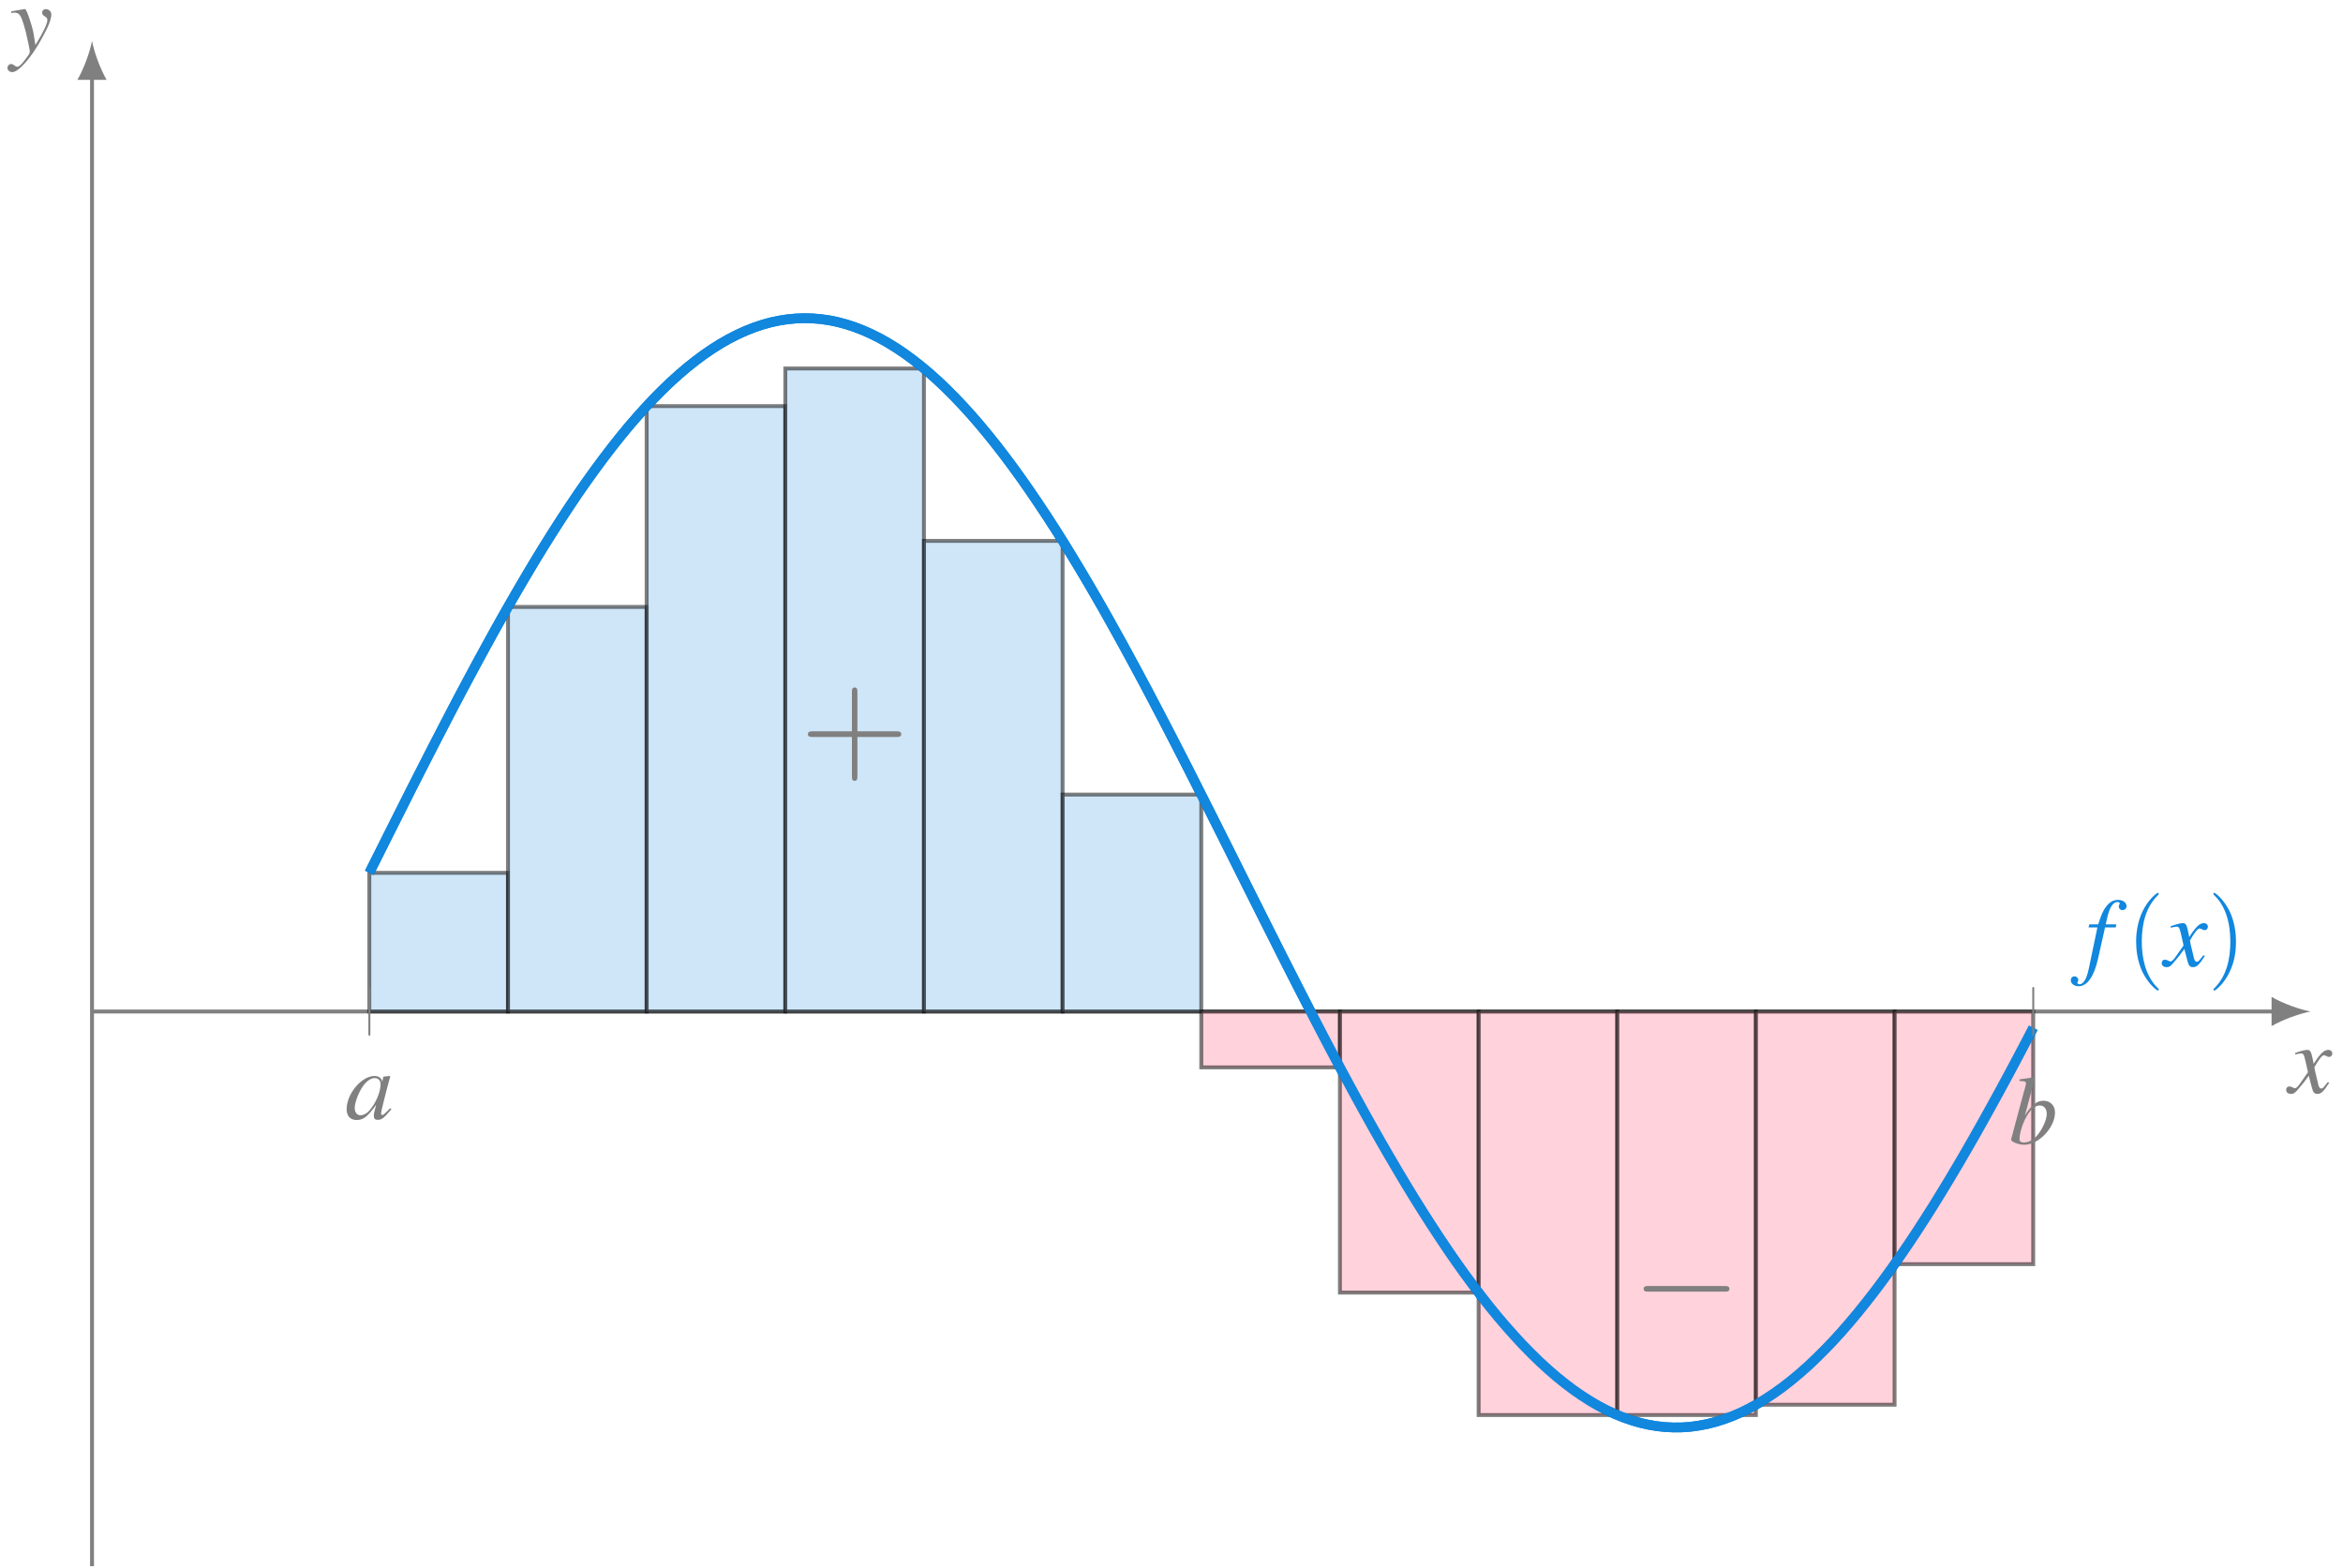 <?xml version="1.0" encoding="UTF-8"?>
<svg xmlns="http://www.w3.org/2000/svg" xmlns:xlink="http://www.w3.org/1999/xlink" width="239.497" height="160.281" viewBox="0 0 239.497 160.281">
<defs>
<g>
<g id="glyph-0-0">
<path d="M 0.156 -3.984 C 0.281 -4.016 0.344 -4.031 0.453 -4.031 C 1.031 -4.031 1.172 -3.781 1.641 -2.062 C 1.797 -1.422 2.047 -0.25 2.047 -0.078 C 2.047 0.078 1.984 0.234 1.828 0.422 C 1.531 0.828 1.328 1.094 1.219 1.203 C 1 1.422 0.891 1.5 0.75 1.5 C 0.703 1.5 0.625 1.469 0.516 1.391 C 0.375 1.281 0.266 1.219 0.156 1.219 C -0.062 1.219 -0.234 1.391 -0.234 1.609 C -0.234 1.859 -0.016 2.047 0.266 2.047 C 0.906 2.047 2.219 0.562 3.297 -1.422 C 3.969 -2.641 4.25 -3.359 4.25 -3.844 C 4.25 -4.141 4 -4.391 3.703 -4.391 C 3.469 -4.391 3.312 -4.25 3.312 -4.031 C 3.312 -3.875 3.391 -3.766 3.594 -3.641 C 3.781 -3.531 3.844 -3.438 3.844 -3.297 C 3.844 -2.906 3.484 -2.125 2.625 -0.719 L 2.438 -1.875 C 2.281 -2.75 1.719 -4.391 1.578 -4.391 L 1.531 -4.391 C 1.531 -4.391 1.484 -4.391 1.453 -4.391 C 1.359 -4.375 1 -4.312 0.469 -4.219 C 0.422 -4.203 0.297 -4.172 0.156 -4.156 Z M 0.156 -3.984 "/>
</g>
<g id="glyph-0-1">
<path d="M 4 -1.109 C 3.922 -1.016 3.875 -0.953 3.781 -0.844 C 3.562 -0.531 3.438 -0.438 3.328 -0.438 C 3.188 -0.438 3.094 -0.562 3.016 -0.844 C 3 -0.922 2.984 -0.984 2.984 -1.016 C 2.734 -2.031 2.625 -2.484 2.625 -2.625 C 3.062 -3.406 3.422 -3.844 3.594 -3.844 C 3.656 -3.844 3.734 -3.812 3.844 -3.766 C 3.953 -3.688 4.031 -3.672 4.109 -3.672 C 4.312 -3.672 4.453 -3.812 4.453 -4.031 C 4.453 -4.234 4.281 -4.391 4.047 -4.391 C 3.609 -4.391 3.234 -4.031 2.547 -2.969 L 2.438 -3.516 C 2.297 -4.203 2.188 -4.391 1.906 -4.391 C 1.688 -4.391 1.359 -4.312 0.75 -4.109 L 0.641 -4.062 L 0.672 -3.922 C 1.062 -4 1.141 -4.031 1.234 -4.031 C 1.484 -4.031 1.547 -3.938 1.688 -3.344 L 1.969 -2.109 L 1.156 -0.953 C 0.953 -0.641 0.75 -0.469 0.641 -0.469 C 0.594 -0.469 0.484 -0.5 0.391 -0.562 C 0.266 -0.625 0.156 -0.656 0.062 -0.656 C -0.125 -0.656 -0.266 -0.516 -0.266 -0.312 C -0.266 -0.047 -0.062 0.109 0.234 0.109 C 0.531 0.109 0.656 0.016 1.156 -0.594 C 1.422 -0.906 1.641 -1.172 2.047 -1.75 L 2.359 -0.562 C 2.484 -0.047 2.609 0.109 2.938 0.109 C 3.312 0.109 3.562 -0.125 4.141 -1.031 Z M 4 -1.109 "/>
</g>
<g id="glyph-0-2">
<path d="M 0.344 -3.953 L 1.25 -3.953 L 0.375 0.234 C 0.156 1.312 -0.172 1.859 -0.594 1.859 C -0.719 1.859 -0.797 1.781 -0.797 1.688 C -0.797 1.672 -0.781 1.641 -0.75 1.578 C -0.719 1.531 -0.703 1.484 -0.703 1.422 C -0.703 1.219 -0.891 1.047 -1.094 1.047 C -1.312 1.047 -1.469 1.219 -1.469 1.453 C -1.469 1.797 -1.109 2.062 -0.672 2.062 C 0.203 2.062 0.906 1.078 1.312 -0.75 L 2.031 -3.953 L 3.125 -3.953 L 3.188 -4.266 L 2.109 -4.266 C 2.391 -5.828 2.766 -6.547 3.312 -6.547 C 3.453 -6.547 3.531 -6.484 3.531 -6.422 C 3.531 -6.391 3.531 -6.375 3.5 -6.312 C 3.453 -6.234 3.438 -6.188 3.438 -6.109 C 3.438 -5.875 3.594 -5.719 3.812 -5.719 C 4.031 -5.719 4.234 -5.891 4.234 -6.109 C 4.234 -6.484 3.859 -6.766 3.375 -6.766 C 2.875 -6.766 2.5 -6.547 2.141 -6.078 C 1.828 -5.688 1.641 -5.219 1.328 -4.266 L 0.422 -4.266 Z M 0.344 -3.953 "/>
</g>
<g id="glyph-0-3">
<path d="M 4.625 -1.094 C 4.469 -0.953 4.422 -0.891 4.344 -0.812 C 4.047 -0.516 3.922 -0.406 3.828 -0.406 C 3.75 -0.406 3.688 -0.469 3.688 -0.531 C 3.688 -0.734 4.109 -2.438 4.578 -4.156 C 4.609 -4.25 4.609 -4.281 4.641 -4.359 L 4.562 -4.391 L 3.953 -4.328 L 3.922 -4.297 L 3.812 -3.812 C 3.734 -4.188 3.453 -4.391 3.016 -4.391 C 1.703 -4.391 0.172 -2.578 0.172 -1 C 0.172 -0.297 0.547 0.109 1.188 0.109 C 1.891 0.109 2.312 -0.219 3.188 -1.453 C 2.984 -0.672 2.953 -0.547 2.953 -0.312 C 2.953 -0.016 3.078 0.094 3.359 0.094 C 3.766 0.094 4 -0.094 4.75 -1 Z M 3.078 -4.172 C 3.422 -4.156 3.641 -3.922 3.641 -3.562 C 3.641 -2.734 3.141 -1.562 2.453 -0.812 C 2.219 -0.547 1.875 -0.375 1.578 -0.375 C 1.234 -0.375 1 -0.672 1 -1.125 C 1 -1.672 1.391 -2.688 1.812 -3.312 C 2.219 -3.891 2.688 -4.203 3.078 -4.172 Z M 3.078 -4.172 "/>
</g>
<g id="glyph-0-4">
<path d="M 1.094 -6.406 C 1.688 -6.391 1.75 -6.359 1.75 -6.141 C 1.75 -6.047 1.719 -5.938 1.656 -5.719 C 1.641 -5.641 1.609 -5.578 1.609 -5.516 L 1.578 -5.453 L 0.234 -0.453 L 0.234 -0.422 C 0.234 -0.188 1 0.109 1.562 0.109 C 3.062 0.109 4.719 -1.641 4.719 -3.203 C 4.719 -3.891 4.234 -4.391 3.562 -4.391 C 2.859 -4.391 2.344 -3.984 1.641 -2.891 C 2.156 -4.781 2.219 -5.047 2.672 -6.766 L 2.625 -6.812 C 2.125 -6.719 1.766 -6.656 1.094 -6.578 Z M 3.172 -3.906 C 3.594 -3.906 3.875 -3.578 3.875 -3.047 C 3.875 -2.391 3.359 -1.328 2.766 -0.703 C 2.406 -0.328 1.969 -0.125 1.547 -0.125 C 1.234 -0.125 1.094 -0.234 1.094 -0.453 C 1.094 -1.062 1.391 -2.031 1.797 -2.766 C 2.25 -3.531 2.688 -3.906 3.172 -3.906 Z M 3.172 -3.906 "/>
</g>
<g id="glyph-1-0">
<path d="M 3.297 2.391 C 3.297 2.359 3.297 2.344 3.125 2.172 C 1.891 0.922 1.562 -0.969 1.562 -2.5 C 1.562 -4.234 1.938 -5.969 3.172 -7.203 C 3.297 -7.328 3.297 -7.344 3.297 -7.375 C 3.297 -7.453 3.266 -7.484 3.203 -7.484 C 3.094 -7.484 2.203 -6.797 1.609 -5.531 C 1.109 -4.438 0.984 -3.328 0.984 -2.5 C 0.984 -1.719 1.094 -0.516 1.641 0.625 C 2.25 1.844 3.094 2.5 3.203 2.5 C 3.266 2.5 3.297 2.469 3.297 2.391 Z M 3.297 2.391 "/>
</g>
<g id="glyph-1-1">
<path d="M 2.875 -2.5 C 2.875 -3.266 2.766 -4.469 2.219 -5.609 C 1.625 -6.828 0.766 -7.484 0.672 -7.484 C 0.609 -7.484 0.562 -7.438 0.562 -7.375 C 0.562 -7.344 0.562 -7.328 0.75 -7.141 C 1.734 -6.156 2.297 -4.578 2.297 -2.5 C 2.297 -0.781 1.938 0.969 0.703 2.219 C 0.562 2.344 0.562 2.359 0.562 2.391 C 0.562 2.453 0.609 2.5 0.672 2.5 C 0.766 2.5 1.672 1.812 2.25 0.547 C 2.766 -0.547 2.875 -1.656 2.875 -2.5 Z M 2.875 -2.5 "/>
</g>
<g id="glyph-2-0">
<path d="M 0.797 -3.562 C 0.797 -3.656 0.797 -3.734 0.688 -3.734 C 0.594 -3.734 0.594 -3.656 0.594 -3.562 L 0.594 1.062 C 0.594 1.156 0.594 1.25 0.688 1.25 C 0.797 1.25 0.797 1.156 0.797 1.062 Z M 0.797 -3.562 "/>
</g>
<g id="glyph-3-0">
<path d="M 5.859 -3.297 L 9.875 -3.297 C 10.062 -3.297 10.344 -3.297 10.344 -3.578 C 10.344 -3.875 10.062 -3.875 9.875 -3.875 L 5.859 -3.875 L 5.859 -7.891 C 5.859 -8.094 5.859 -8.359 5.578 -8.359 C 5.297 -8.359 5.297 -8.094 5.297 -7.891 L 5.297 -3.875 L 1.281 -3.875 C 1.078 -3.875 0.797 -3.875 0.797 -3.578 C 0.797 -3.297 1.078 -3.297 1.281 -3.297 L 5.297 -3.297 L 5.297 0.719 C 5.297 0.922 5.297 1.188 5.578 1.188 C 5.859 1.188 5.859 0.922 5.859 0.719 Z M 5.859 -3.297 "/>
</g>
<g id="glyph-4-0">
<path d="M 9.453 -3.297 C 9.703 -3.297 9.953 -3.297 9.953 -3.578 C 9.953 -3.875 9.703 -3.875 9.453 -3.875 L 1.688 -3.875 C 1.453 -3.875 1.188 -3.875 1.188 -3.578 C 1.188 -3.297 1.453 -3.297 1.688 -3.297 Z M 9.453 -3.297 "/>
</g>
</g>
<clipPath id="clip-0">
<path clip-rule="nonzero" d="M 9 7 L 10 7 L 10 160.281 L 9 160.281 Z M 9 7 "/>
</clipPath>
<clipPath id="clip-1">
<path clip-rule="nonzero" d="M 23 18.348 L 222 18.348 L 222 160 L 23 160 Z M 23 18.348 "/>
</clipPath>
<clipPath id="clip-2">
<path clip-rule="nonzero" d="M 23 18.348 L 222 18.348 L 222 160 L 23 160 Z M 23 18.348 "/>
</clipPath>
</defs>
<g clip-path="url(#clip-0)">
<path fill="none" stroke-width="0.399" stroke-linecap="butt" stroke-linejoin="miter" stroke="rgb(50%, 50%, 50%)" stroke-opacity="1" stroke-miterlimit="10" d="M 0.001 -56.693 L 0.001 95.627 " transform="matrix(1, 0, 0, -1, 9.405, 103.389)"/>
</g>
<path fill-rule="nonzero" fill="rgb(50%, 50%, 50%)" fill-opacity="1" d="M 9.406 4.176 C 9.207 5.238 8.609 6.965 7.91 8.16 L 10.898 8.16 C 10.203 6.965 9.605 5.238 9.406 4.176 "/>
<g fill="rgb(50%, 50%, 50%)" fill-opacity="1">
<use xlink:href="#glyph-0-0" x="0.996" y="5.324"/>
</g>
<path fill="none" stroke-width="0.399" stroke-linecap="butt" stroke-linejoin="miter" stroke="rgb(50%, 50%, 50%)" stroke-opacity="1" stroke-miterlimit="10" d="M 0.001 -0.002 L 223.189 -0.002 " transform="matrix(1, 0, 0, -1, 9.405, 103.389)"/>
<path fill-rule="nonzero" fill="rgb(50%, 50%, 50%)" fill-opacity="1" d="M 236.18 103.391 C 235.117 103.191 233.391 102.594 232.195 101.895 L 232.195 104.883 C 233.391 104.188 235.117 103.59 236.18 103.391 "/>
<g fill="rgb(50%, 50%, 50%)" fill-opacity="1">
<use xlink:href="#glyph-0-1" x="233.95" y="111.703"/>
</g>
<g clip-path="url(#clip-1)">
<path fill="none" stroke-width="0.996" stroke-linecap="butt" stroke-linejoin="miter" stroke="rgb(6.699%, 52.899%, 87.099%)" stroke-opacity="1" stroke-miterlimit="10" d="M 28.345 14.174 L 30.911 19.295 L 31.767 20.994 L 32.618 22.69 L 33.474 24.373 L 34.329 26.049 L 35.185 27.717 L 36.04 29.369 L 36.892 31.01 L 37.747 32.635 L 38.603 34.241 L 39.458 35.83 L 40.314 37.401 L 41.165 38.948 L 42.021 40.475 L 42.876 41.975 L 43.732 43.452 L 44.587 44.905 L 45.439 46.327 L 46.294 47.717 L 47.15 49.08 L 48.005 50.412 L 48.861 51.709 L 49.712 52.975 L 50.568 54.202 L 51.423 55.393 L 52.279 56.549 L 53.134 57.666 L 53.986 58.741 L 54.841 59.78 L 55.697 60.772 L 56.552 61.725 L 57.407 62.635 L 58.259 63.498 L 59.115 64.319 L 59.97 65.092 L 60.825 65.823 L 61.681 66.502 L 62.532 67.135 L 63.388 67.721 L 64.243 68.26 L 65.099 68.748 L 65.954 69.186 L 66.806 69.573 L 67.661 69.912 L 68.517 70.198 L 69.372 70.436 L 70.228 70.619 L 71.079 70.752 L 71.935 70.834 L 72.79 70.866 L 73.646 70.846 L 74.501 70.772 L 75.353 70.651 L 76.208 70.475 L 77.064 70.248 L 77.919 69.971 L 78.771 69.643 L 79.626 69.264 L 80.482 68.838 L 81.337 68.358 L 82.193 67.83 L 83.048 67.256 L 83.9 66.631 L 84.755 65.959 L 85.611 65.241 L 86.466 64.475 L 87.318 63.662 L 88.173 62.807 L 89.029 61.905 L 89.884 60.963 L 90.74 59.975 L 91.591 58.948 L 92.447 57.881 L 93.302 56.772 L 94.157 55.623 L 95.013 54.44 L 95.865 53.217 L 96.72 51.959 L 97.575 50.67 L 98.431 49.346 L 99.286 47.991 L 100.138 46.6 L 100.993 45.186 L 101.849 43.741 L 102.704 42.268 L 103.56 40.772 L 104.411 39.248 L 105.267 37.705 L 106.122 36.139 L 106.978 34.553 L 107.833 32.952 L 108.685 31.33 L 109.54 29.694 L 110.396 28.041 L 111.251 26.377 L 112.107 24.705 L 112.958 23.018 L 113.814 21.326 L 114.669 19.627 L 115.525 17.924 L 116.38 16.217 L 117.232 14.51 L 118.087 12.799 L 119.798 9.385 L 120.654 7.686 L 121.505 5.991 L 122.361 4.303 L 123.216 2.623 L 124.072 0.955 L 124.927 -0.701 L 125.779 -2.341 L 126.634 -3.97 L 127.49 -5.58 L 128.345 -7.173 L 129.2 -8.748 L 130.052 -10.299 L 130.907 -11.83 L 131.763 -13.338 L 132.618 -14.818 L 133.474 -16.275 L 134.325 -17.701 L 135.181 -19.103 L 136.036 -20.47 L 136.892 -21.806 L 137.747 -23.111 L 138.599 -24.381 L 139.454 -25.619 L 140.31 -26.818 L 141.165 -27.978 L 142.021 -29.103 L 142.872 -30.189 L 143.728 -31.232 L 144.583 -32.232 L 145.439 -33.193 L 146.29 -34.111 L 147.146 -34.986 L 148.001 -35.814 L 148.857 -36.599 L 149.712 -37.338 L 150.564 -38.025 L 151.419 -38.67 L 152.275 -39.263 L 153.13 -39.81 L 153.986 -40.31 L 154.837 -40.756 L 155.693 -41.154 L 156.548 -41.502 L 157.404 -41.798 L 158.259 -42.045 L 159.111 -42.24 L 159.966 -42.384 L 160.822 -42.478 L 161.677 -42.517 L 162.532 -42.509 L 163.388 -42.447 L 164.24 -42.33 L 165.095 -42.166 L 165.95 -41.951 L 166.806 -41.681 L 167.657 -41.365 L 168.513 -40.998 L 169.368 -40.58 L 170.224 -40.111 L 171.079 -39.591 L 171.931 -39.025 L 172.786 -38.412 L 173.642 -37.748 L 174.497 -37.037 L 175.353 -36.283 L 176.204 -35.478 L 177.06 -34.631 L 177.915 -33.74 L 178.771 -32.806 L 179.626 -31.826 L 180.478 -30.806 L 181.333 -29.744 L 182.189 -28.646 L 183.044 -27.506 L 183.9 -26.326 L 184.751 -25.115 L 185.607 -23.865 L 186.462 -22.58 L 187.318 -21.259 L 188.173 -19.912 L 189.025 -18.529 L 189.88 -17.119 L 190.736 -15.677 L 191.591 -14.213 L 192.447 -12.72 L 193.298 -11.205 L 194.154 -9.662 L 195.009 -8.103 L 195.865 -6.521 L 196.72 -4.92 L 197.572 -3.302 L 198.427 -1.666 " transform="matrix(1, 0, 0, -1, 9.405, 103.389)"/>
</g>
<g fill="rgb(6.699%, 52.899%, 87.099%)" fill-opacity="1">
<use xlink:href="#glyph-0-2" x="213.143" y="98.747"/>
</g>
<g fill="rgb(6.699%, 52.899%, 87.099%)" fill-opacity="1">
<use xlink:href="#glyph-1-0" x="217.367" y="98.747"/>
</g>
<g fill="rgb(6.699%, 52.899%, 87.099%)" fill-opacity="1">
<use xlink:href="#glyph-0-1" x="221.232" y="98.747"/>
</g>
<g fill="rgb(6.699%, 52.899%, 87.099%)" fill-opacity="1">
<use xlink:href="#glyph-1-1" x="225.685" y="98.747"/>
</g>
<path fill-rule="nonzero" fill="rgb(62.679%, 81.16%, 94.839%)" fill-opacity="0.5" stroke-width="0.399" stroke-linecap="butt" stroke-linejoin="miter" stroke="rgb(0%, 0%, 0%)" stroke-opacity="0.5" stroke-miterlimit="10" d="M 28.345 -0.002 L 28.345 14.174 L 42.521 14.174 L 42.521 -0.002 Z M 28.345 -0.002 " transform="matrix(1, 0, 0, -1, 9.405, 103.389)"/>
<path fill-rule="nonzero" fill="rgb(62.679%, 81.16%, 94.839%)" fill-opacity="0.5" stroke-width="0.399" stroke-linecap="butt" stroke-linejoin="miter" stroke="rgb(0%, 0%, 0%)" stroke-opacity="0.5" stroke-miterlimit="10" d="M 42.521 -0.002 L 42.521 41.354 L 56.693 41.354 L 56.693 -0.002 Z M 42.521 -0.002 " transform="matrix(1, 0, 0, -1, 9.405, 103.389)"/>
<path fill-rule="nonzero" fill="rgb(62.679%, 81.16%, 94.839%)" fill-opacity="0.5" stroke-width="0.399" stroke-linecap="butt" stroke-linejoin="miter" stroke="rgb(0%, 0%, 0%)" stroke-opacity="0.5" stroke-miterlimit="10" d="M 56.693 -0.002 L 56.693 61.881 L 70.868 61.881 L 70.868 -0.002 Z M 56.693 -0.002 " transform="matrix(1, 0, 0, -1, 9.405, 103.389)"/>
<path fill-rule="nonzero" fill="rgb(62.679%, 81.16%, 94.839%)" fill-opacity="0.5" stroke-width="0.399" stroke-linecap="butt" stroke-linejoin="miter" stroke="rgb(0%, 0%, 0%)" stroke-opacity="0.5" stroke-miterlimit="10" d="M 70.868 -0.002 L 70.868 65.725 L 85.04 65.725 L 85.04 -0.002 Z M 70.868 -0.002 " transform="matrix(1, 0, 0, -1, 9.405, 103.389)"/>
<path fill-rule="nonzero" fill="rgb(62.679%, 81.16%, 94.839%)" fill-opacity="0.5" stroke-width="0.399" stroke-linecap="butt" stroke-linejoin="miter" stroke="rgb(0%, 0%, 0%)" stroke-opacity="0.5" stroke-miterlimit="10" d="M 85.04 -0.002 L 85.04 48.104 L 99.212 48.104 L 99.212 -0.002 Z M 85.04 -0.002 " transform="matrix(1, 0, 0, -1, 9.405, 103.389)"/>
<path fill-rule="nonzero" fill="rgb(62.679%, 81.16%, 94.839%)" fill-opacity="0.5" stroke-width="0.399" stroke-linecap="butt" stroke-linejoin="miter" stroke="rgb(0%, 0%, 0%)" stroke-opacity="0.5" stroke-miterlimit="10" d="M 99.212 -0.002 L 99.212 22.174 L 113.388 22.174 L 113.388 -0.002 Z M 99.212 -0.002 " transform="matrix(1, 0, 0, -1, 9.405, 103.389)"/>
<path fill-rule="nonzero" fill="rgb(100%, 65.201%, 72.8%)" fill-opacity="0.5" stroke-width="0.399" stroke-linecap="butt" stroke-linejoin="miter" stroke="rgb(0%, 0%, 0%)" stroke-opacity="0.5" stroke-miterlimit="10" d="M 113.388 -0.002 L 113.388 -5.713 L 127.56 -5.713 L 127.56 -0.002 Z M 113.388 -0.002 " transform="matrix(1, 0, 0, -1, 9.405, 103.389)"/>
<path fill-rule="nonzero" fill="rgb(100%, 65.201%, 72.8%)" fill-opacity="0.5" stroke-width="0.399" stroke-linecap="butt" stroke-linejoin="miter" stroke="rgb(0%, 0%, 0%)" stroke-opacity="0.5" stroke-miterlimit="10" d="M 127.56 -0.002 L 127.56 -28.732 L 141.736 -28.732 L 141.736 -0.002 Z M 127.56 -0.002 " transform="matrix(1, 0, 0, -1, 9.405, 103.389)"/>
<path fill-rule="nonzero" fill="rgb(100%, 65.201%, 72.8%)" fill-opacity="0.5" stroke-width="0.399" stroke-linecap="butt" stroke-linejoin="miter" stroke="rgb(0%, 0%, 0%)" stroke-opacity="0.5" stroke-miterlimit="10" d="M 141.736 -0.002 L 141.736 -41.248 L 155.907 -41.248 L 155.907 -0.002 Z M 141.736 -0.002 " transform="matrix(1, 0, 0, -1, 9.405, 103.389)"/>
<path fill-rule="nonzero" fill="rgb(100%, 65.201%, 72.8%)" fill-opacity="0.5" stroke-width="0.399" stroke-linecap="butt" stroke-linejoin="miter" stroke="rgb(0%, 0%, 0%)" stroke-opacity="0.5" stroke-miterlimit="10" d="M 155.907 -0.002 L 155.907 -41.248 L 170.079 -41.248 L 170.079 -0.002 Z M 155.907 -0.002 " transform="matrix(1, 0, 0, -1, 9.405, 103.389)"/>
<path fill-rule="nonzero" fill="rgb(100%, 65.201%, 72.8%)" fill-opacity="0.5" stroke-width="0.399" stroke-linecap="butt" stroke-linejoin="miter" stroke="rgb(0%, 0%, 0%)" stroke-opacity="0.5" stroke-miterlimit="10" d="M 170.079 -0.002 L 170.079 -40.193 L 184.255 -40.193 L 184.255 -0.002 Z M 170.079 -0.002 " transform="matrix(1, 0, 0, -1, 9.405, 103.389)"/>
<path fill-rule="nonzero" fill="rgb(100%, 65.201%, 72.8%)" fill-opacity="0.5" stroke-width="0.399" stroke-linecap="butt" stroke-linejoin="miter" stroke="rgb(0%, 0%, 0%)" stroke-opacity="0.5" stroke-miterlimit="10" d="M 184.255 -0.002 L 184.255 -25.826 L 198.427 -25.826 L 198.427 -0.002 Z M 184.255 -0.002 " transform="matrix(1, 0, 0, -1, 9.405, 103.389)"/>
<g clip-path="url(#clip-2)">
<path fill="none" stroke-width="0.996" stroke-linecap="butt" stroke-linejoin="miter" stroke="rgb(6.699%, 52.899%, 87.099%)" stroke-opacity="1" stroke-miterlimit="10" d="M 28.345 14.174 L 30.911 19.295 L 31.767 20.994 L 32.618 22.69 L 33.474 24.373 L 34.329 26.049 L 35.185 27.717 L 36.04 29.369 L 36.892 31.01 L 37.747 32.635 L 38.603 34.241 L 39.458 35.83 L 40.314 37.401 L 41.165 38.948 L 42.021 40.475 L 42.876 41.975 L 43.732 43.452 L 44.587 44.905 L 45.439 46.327 L 46.294 47.717 L 47.15 49.08 L 48.005 50.412 L 48.861 51.709 L 49.712 52.975 L 50.568 54.202 L 51.423 55.393 L 52.279 56.549 L 53.134 57.666 L 53.986 58.741 L 54.841 59.78 L 55.697 60.772 L 56.552 61.725 L 57.407 62.635 L 58.259 63.498 L 59.115 64.319 L 59.97 65.092 L 60.825 65.823 L 61.681 66.502 L 62.532 67.135 L 63.388 67.721 L 64.243 68.26 L 65.099 68.748 L 65.954 69.186 L 66.806 69.573 L 67.661 69.912 L 68.517 70.198 L 69.372 70.436 L 70.228 70.619 L 71.079 70.752 L 71.935 70.834 L 72.79 70.866 L 73.646 70.846 L 74.501 70.772 L 75.353 70.651 L 76.208 70.475 L 77.064 70.248 L 77.919 69.971 L 78.771 69.643 L 79.626 69.264 L 80.482 68.838 L 81.337 68.358 L 82.193 67.83 L 83.048 67.256 L 83.9 66.631 L 84.755 65.959 L 85.611 65.241 L 86.466 64.475 L 87.318 63.662 L 88.173 62.807 L 89.029 61.905 L 89.884 60.963 L 90.74 59.975 L 91.591 58.948 L 92.447 57.881 L 93.302 56.772 L 94.157 55.623 L 95.013 54.44 L 95.865 53.217 L 96.72 51.959 L 97.575 50.67 L 98.431 49.346 L 99.286 47.991 L 100.138 46.6 L 100.993 45.186 L 101.849 43.741 L 102.704 42.268 L 103.56 40.772 L 104.411 39.248 L 105.267 37.705 L 106.122 36.139 L 106.978 34.553 L 107.833 32.952 L 108.685 31.33 L 109.54 29.694 L 110.396 28.041 L 111.251 26.377 L 112.107 24.705 L 112.958 23.018 L 113.814 21.326 L 114.669 19.627 L 115.525 17.924 L 116.38 16.217 L 117.232 14.51 L 118.087 12.799 L 119.798 9.385 L 120.654 7.686 L 121.505 5.991 L 122.361 4.303 L 123.216 2.623 L 124.072 0.955 L 124.927 -0.701 L 125.779 -2.341 L 126.634 -3.97 L 127.49 -5.58 L 128.345 -7.173 L 129.2 -8.748 L 130.052 -10.299 L 130.907 -11.83 L 131.763 -13.338 L 132.618 -14.818 L 133.474 -16.275 L 134.325 -17.701 L 135.181 -19.103 L 136.036 -20.47 L 136.892 -21.806 L 137.747 -23.111 L 138.599 -24.381 L 139.454 -25.619 L 140.31 -26.818 L 141.165 -27.978 L 142.021 -29.103 L 142.872 -30.189 L 143.728 -31.232 L 144.583 -32.232 L 145.439 -33.193 L 146.29 -34.111 L 147.146 -34.986 L 148.001 -35.814 L 148.857 -36.599 L 149.712 -37.338 L 150.564 -38.025 L 151.419 -38.67 L 152.275 -39.263 L 153.13 -39.81 L 153.986 -40.31 L 154.837 -40.756 L 155.693 -41.154 L 156.548 -41.502 L 157.404 -41.798 L 158.259 -42.045 L 159.111 -42.24 L 159.966 -42.384 L 160.822 -42.478 L 161.677 -42.517 L 162.532 -42.509 L 163.388 -42.447 L 164.24 -42.33 L 165.095 -42.166 L 165.95 -41.951 L 166.806 -41.681 L 167.657 -41.365 L 168.513 -40.998 L 169.368 -40.58 L 170.224 -40.111 L 171.079 -39.591 L 171.931 -39.025 L 172.786 -38.412 L 173.642 -37.748 L 174.497 -37.037 L 175.353 -36.283 L 176.204 -35.478 L 177.06 -34.631 L 177.915 -33.74 L 178.771 -32.806 L 179.626 -31.826 L 180.478 -30.806 L 181.333 -29.744 L 182.189 -28.646 L 183.044 -27.506 L 183.9 -26.326 L 184.751 -25.115 L 185.607 -23.865 L 186.462 -22.58 L 187.318 -21.259 L 188.173 -19.912 L 189.025 -18.529 L 189.88 -17.119 L 190.736 -15.677 L 191.591 -14.213 L 192.447 -12.72 L 193.298 -11.205 L 194.154 -9.662 L 195.009 -8.103 L 195.865 -6.521 L 196.72 -4.92 L 197.572 -3.302 L 198.427 -1.666 " transform="matrix(1, 0, 0, -1, 9.405, 103.389)"/>
</g>
<g fill="rgb(50%, 50%, 50%)" fill-opacity="1">
<use xlink:href="#glyph-2-0" x="37.061" y="104.614"/>
</g>
<g fill="rgb(50%, 50%, 50%)" fill-opacity="1">
<use xlink:href="#glyph-0-3" x="35.26" y="114.371"/>
</g>
<g fill="rgb(50%, 50%, 50%)" fill-opacity="1">
<use xlink:href="#glyph-2-0" x="207.14" y="104.614"/>
</g>
<g fill="rgb(50%, 50%, 50%)" fill-opacity="1">
<use xlink:href="#glyph-0-4" x="205.339" y="116.902"/>
</g>
<g fill="rgb(50%, 50%, 50%)" fill-opacity="1">
<use xlink:href="#glyph-3-0" x="81.784" y="78.625"/>
</g>
<g fill="rgb(50%, 50%, 50%)" fill-opacity="1">
<use xlink:href="#glyph-4-0" x="166.823" y="135.322"/>
</g>
</svg>
